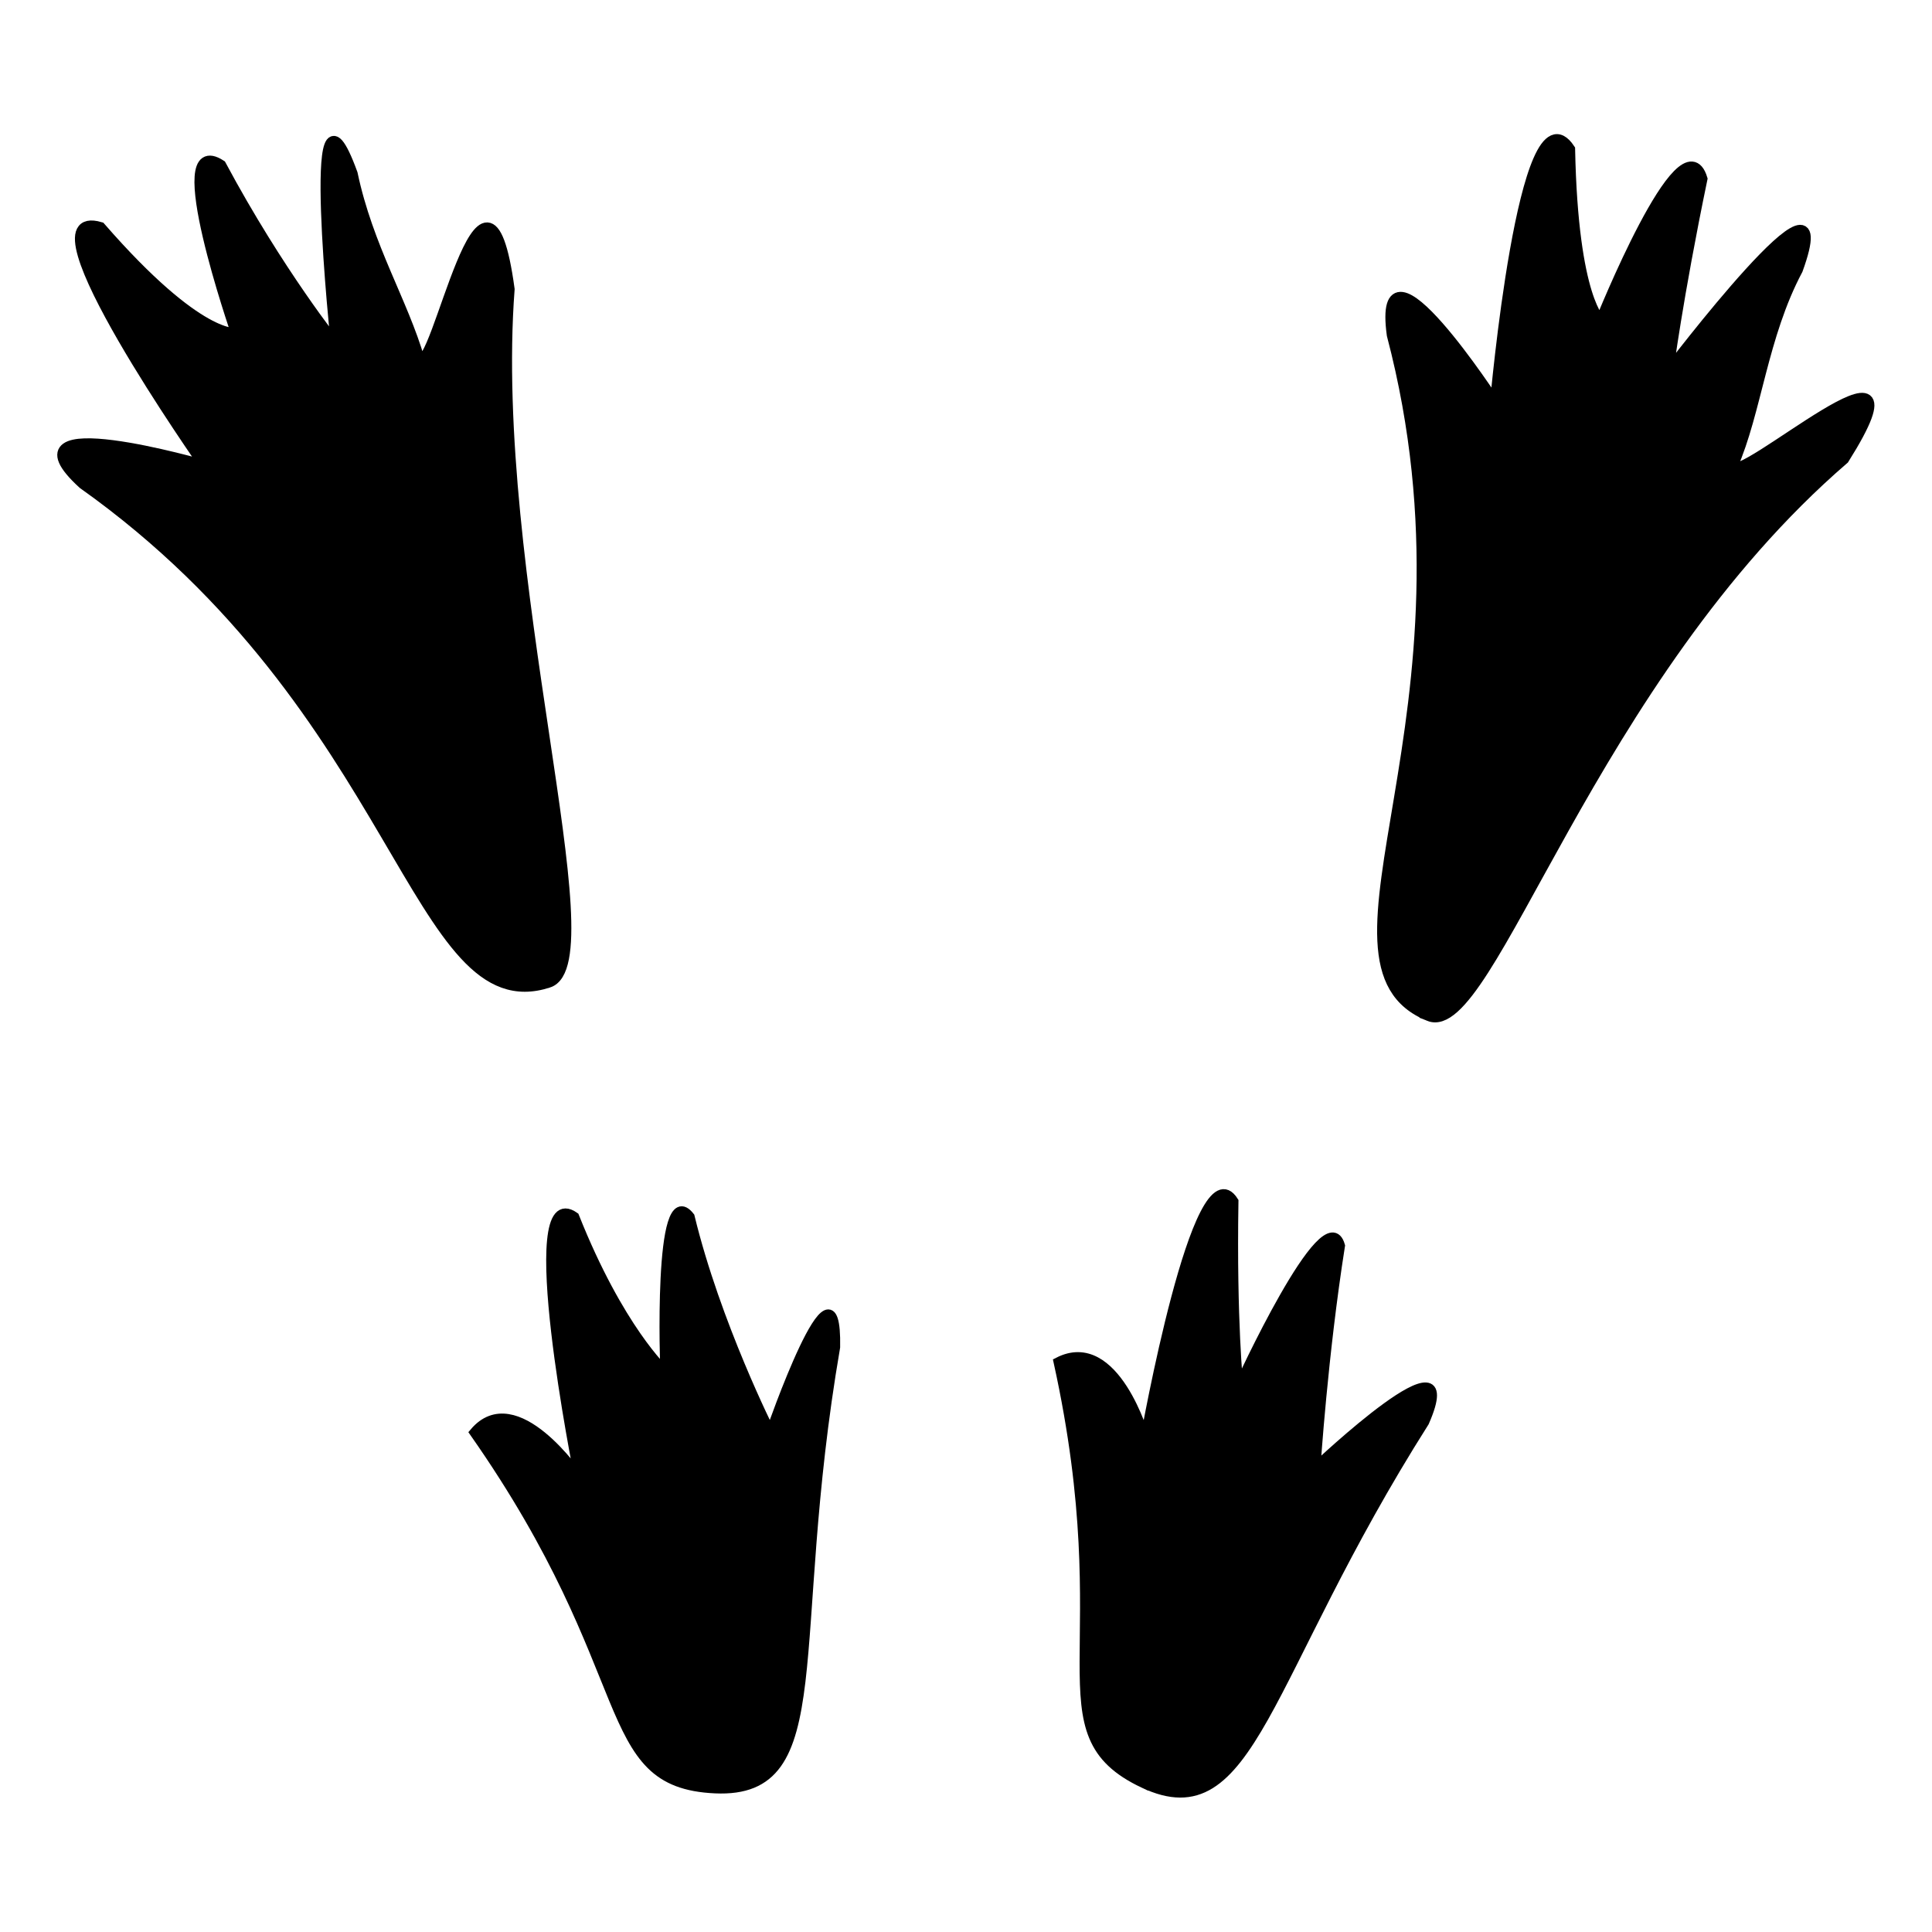 <?xml version="1.0" encoding="UTF-8" standalone="no"?>
<!-- Generator: Adobe Illustrator 16.0.0, SVG Export Plug-In . SVG Version: 6.00 Build 0)  -->

<svg
   xmlns:dc="http://purl.org/dc/elements/1.1/"
   xmlns:cc="http://creativecommons.org/ns#"
   xmlns:rdf="http://www.w3.org/1999/02/22-rdf-syntax-ns#"
   xmlns:svg="http://www.w3.org/2000/svg"
   xmlns="http://www.w3.org/2000/svg"
   xmlns:sodipodi="http://sodipodi.sourceforge.net/DTD/sodipodi-0.dtd"
   xmlns:inkscape="http://www.inkscape.org/namespaces/inkscape"
   version="1.1"
   id="svg2"
   inkscape:output_extension="org.inkscape.output.svg.inkscape"
   sodipodi:docname="squirrel.svg"
   inkscape:version="0.91 r13725"
   sodipodi:version="0.32"
   x="0px"
   y="0px"
   width="580px"
   height="580px"
   viewBox="0 0 580 580"
   enable-background="new 0 0 580 580"
   xml:space="preserve"><sodipodi:namedview
     showgrid="false"
     inkscape:cy="-29.973837"
     inkscape:cx="-162.54209"
     inkscape:zoom="0.32586209"
     pagecolor="#ffffff"
     bordercolor="#666666"
     guidetolerance="10.0"
     objecttolerance="10.0"
     gridtolerance="10.0"
     borderopacity="1.0"
     id="base"
     inkscape:current-layer="svg2"
     inkscape:window-y="-8"
     inkscape:window-x="-8"
     inkscape:pageopacity="0.0"
     inkscape:pageshadow="2"
     inkscape:window-height="705"
     inkscape:window-width="1366"
     inkscape:window-maximized="1" /><defs
     id="defs4"><inkscape:perspective
       inkscape:vp_z="580 : 290 : 1"
       inkscape:vp_y="0 : 1000 : 0"
       inkscape:vp_x="0 : 290 : 1"
       sodipodi:type="inkscape:persp3d"
       id="perspective3653"
       inkscape:persp3d-origin="290 : 193.33333 : 1" /></defs><g
     id="g3433"
     transform="matrix(1.017,0,0,1.017,-17.463,-23.451)"><path
       sodipodi:nodetypes="zcccccccz"
       inkscape:connector-curvature="0"
       id="path3376"
       d="m 228.255,551.076 c -35.182,-1.613 -21.022,-33.699 -71.106,-105.178 12.203,-14.454 30.897,13.014 30.897,13.014 0,0 -17.753,-88.337 -1.269,-76.713 13.196,33.185 26.665,45.552 26.665,45.552 0,0 -2.224,-57.765 7.407,-45.552 7.688,31.68 23.755,63.54 23.755,63.54 0,0 19.776,-57.084 19.205,-25.024 -15.096,87.724 -0.371,131.974 -35.553,130.361 z"
       style="fill:#000000;fill-rule:evenodd;stroke:#000000;stroke-width:2.731px;stroke-linecap:butt;stroke-linejoin:miter;stroke-opacity:1" /><path
       sodipodi:nodetypes="zcccccccz"
       inkscape:connector-curvature="0"
       id="path3376-6"
       d="m 354.738,549.509 c -31.857,-15.017 -6.449,-39.191 -25.199,-124.432 16.822,-8.651 25.644,22.477 25.644,22.477 0,0 15.451,-86.956 26.199,-69.888 -0.578,35.708 1.436,54.545 1.436,54.545 0,0 25.822,-56.423 30.016,-41.445 -5.084,32.2 -7.223,65.311 -7.223,65.311 0,0 44.925,-42.613 32.071,-13.238 -47.665,75.175 -51.087,121.686 -82.944,106.669 z"
       style="fill:#000000;fill-rule:evenodd;stroke:#000000;stroke-width:2.731px;stroke-linecap:butt;stroke-linejoin:miter;stroke-opacity:1" /><path
       sodipodi:nodetypes="scccccccccs"
       inkscape:connector-curvature="0"
       id="path3376-9"
       d="m 439.09,322.859 c -38.184,-15.282 18.469,-89.139 -10.897,-200.956 -4.583,-33.622 30.435,20.334 30.435,20.334 0,0 8.42,-95.298 21.839,-75.124 0.915,44.746 9.22,50.871 9.22,50.871 0,0 24.239,-60.425 29.847,-42.145 -7.306,35.205 -10.136,57.352 -10.136,57.352 0,0 52.129,-68.738 38.305,-30.565 -10.427,19.625 -12.146,41.909 -19.276,58.097 0.829,7.154 60.977,-46.781 32.955,-2.236 -75.034,64.663 -104.676,171.422 -122.292,164.372 z"
       style="fill:#000000;fill-rule:evenodd;stroke:#000000;stroke-width:3.32px;stroke-linecap:butt;stroke-linejoin:miter;stroke-opacity:1" /><path
       sodipodi:nodetypes="scccccccccs"
       inkscape:connector-curvature="0"
       id="path3376-9-9"
       d="m 179.054,312.966 c -39.095,12.773 -43.017,-80.227 -137.276,-147.164 -25.085,-22.852 36.018,-5.18 36.018,-5.18 0,0 -54.302,-77.252 -31.067,-70.385 29.407,33.738 40.331,31.279 40.331,31.279 0,0 -20.793,-60.072 -4.764,-49.647 16.981,31.693 34.205,53.16 34.205,53.16 0,0 -9.296,-88.833 4.588,-50.682 4.591,21.744 14.883,37.903 19.799,54.895 5.225,4.956 19.449,-72.967 26.53,-20.82 -6.327,83.732 29.672,198.651 11.637,204.543 z"
       style="fill:#000000;fill-rule:evenodd;stroke:#000000;stroke-width:3.32px;stroke-linecap:butt;stroke-linejoin:miter;stroke-opacity:1" /></g></svg>